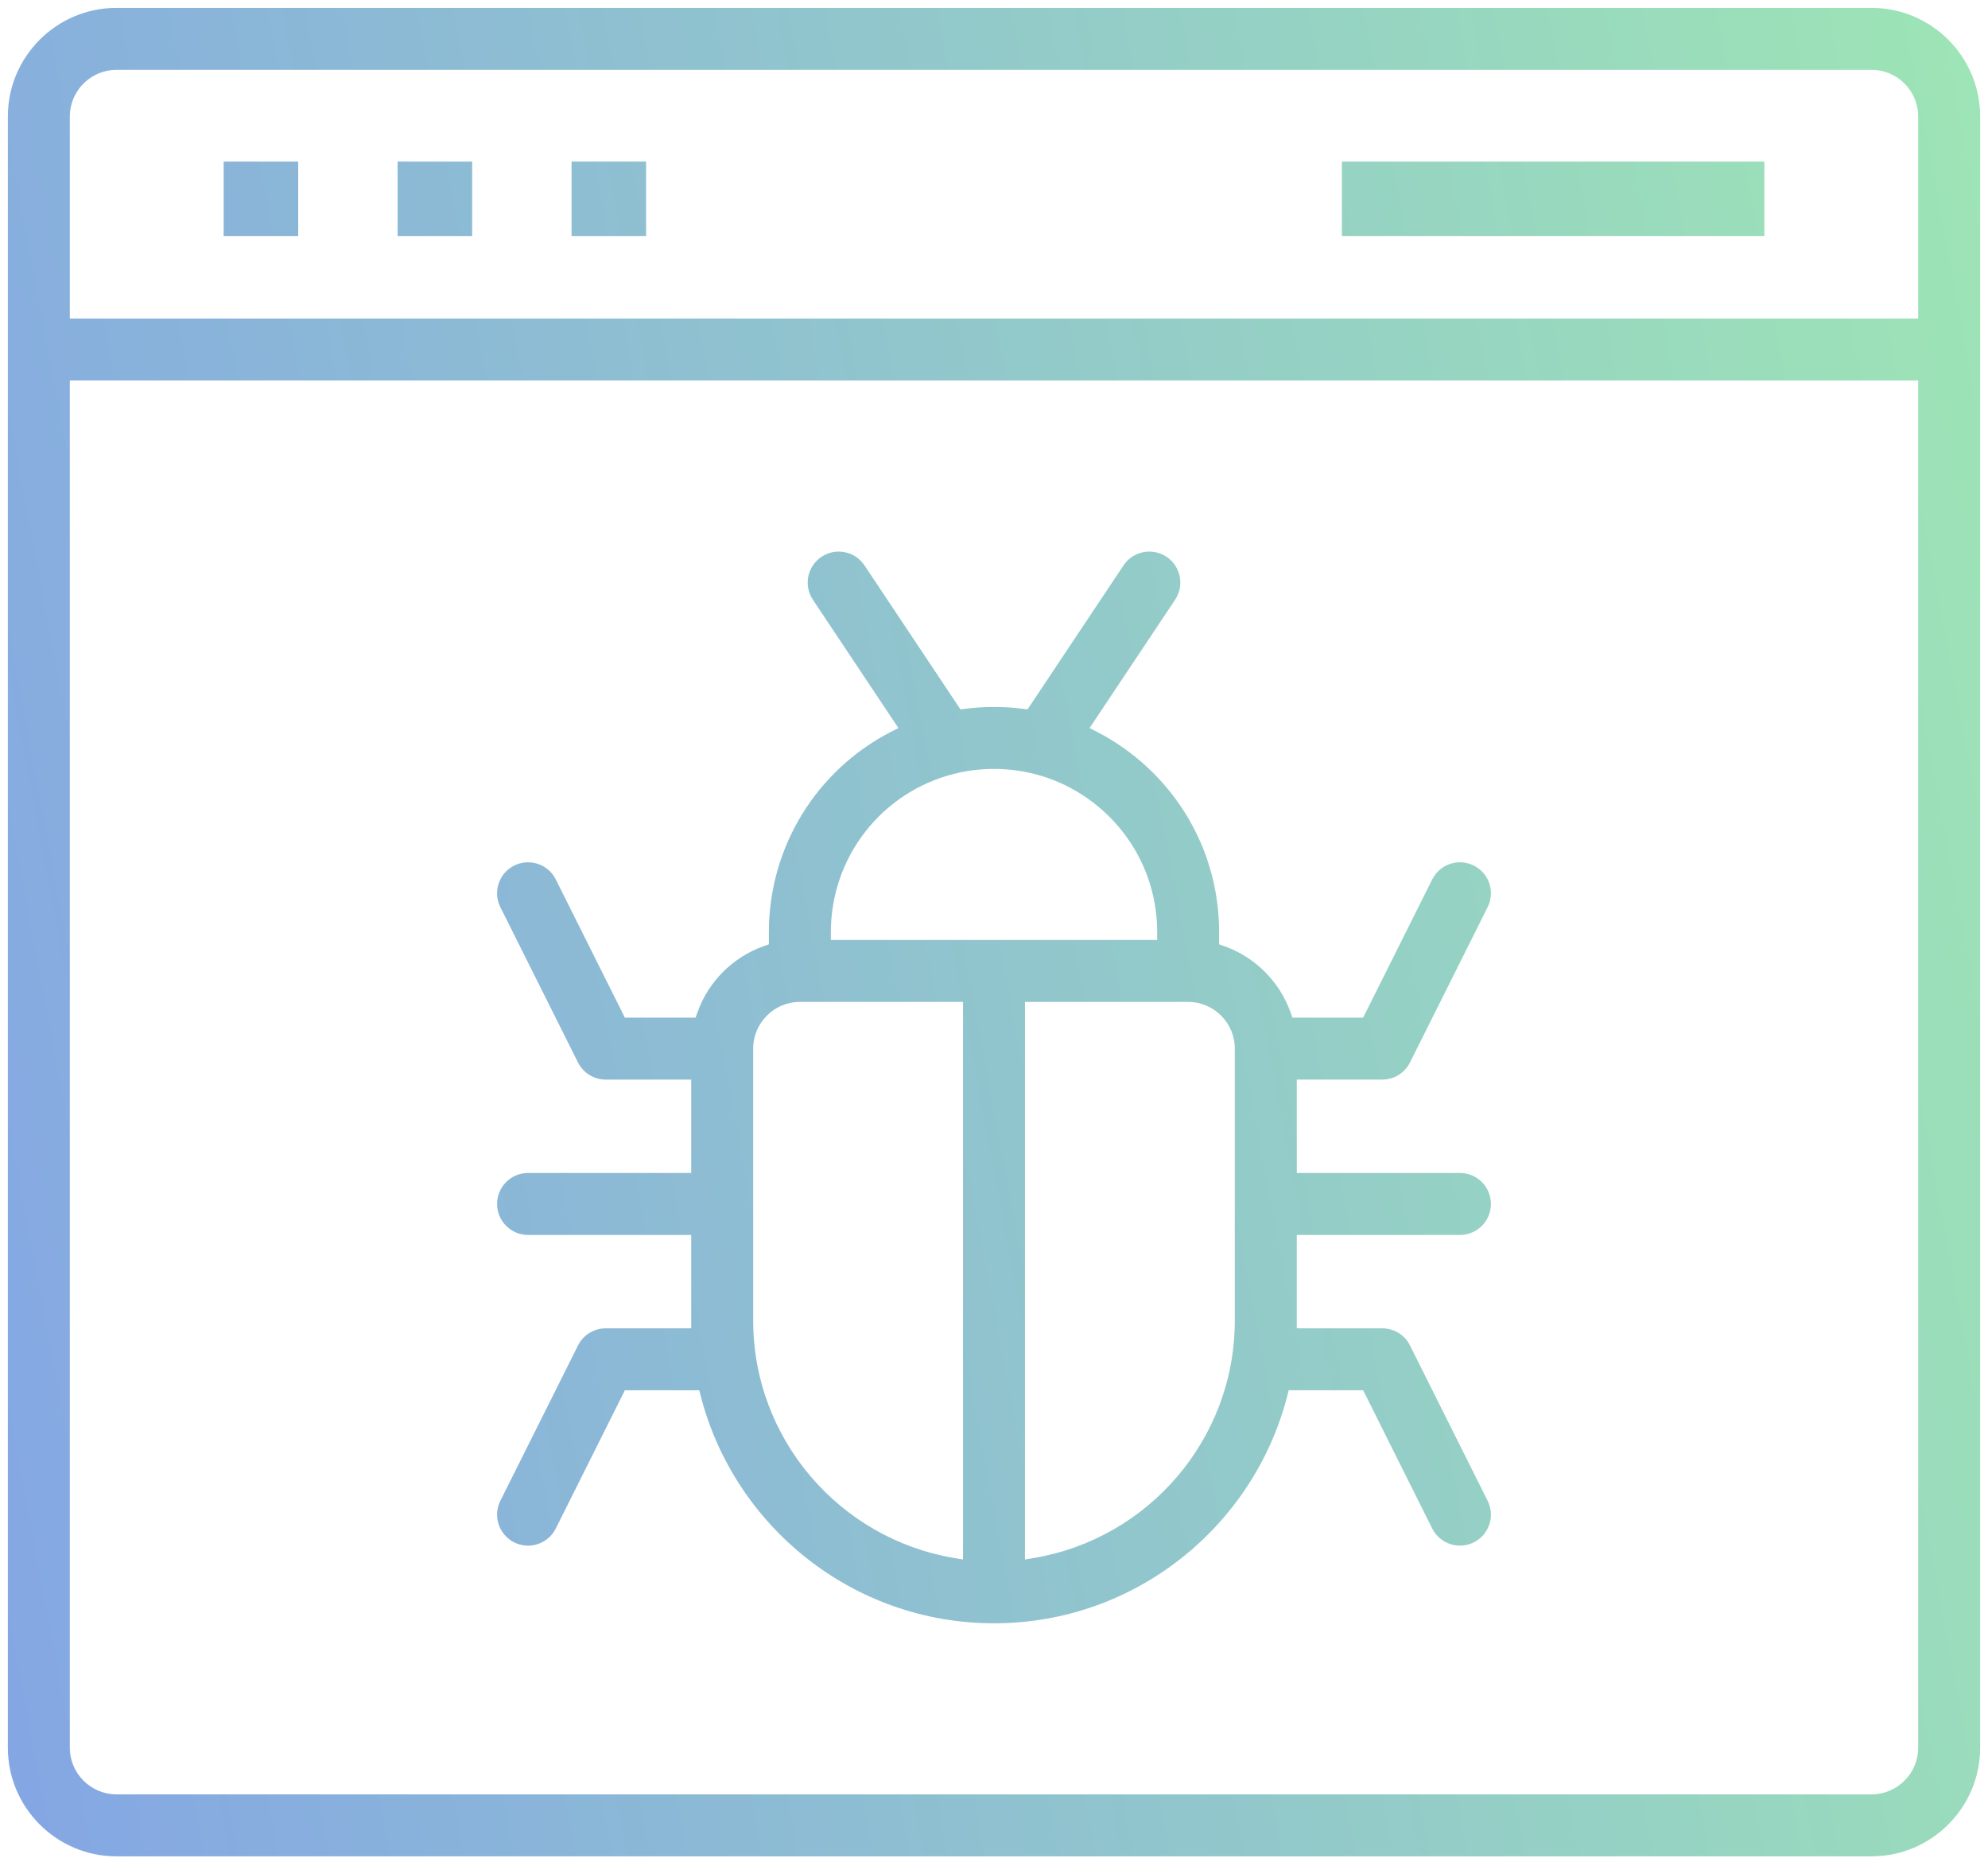 <svg width="76" height="71" viewBox="0 0 76 71" fill="none" xmlns="http://www.w3.org/2000/svg">
<path fill-rule="evenodd" clip-rule="evenodd" d="M56.872 57.362L53.903 51.424C53.703 51.023 53.292 50.77 52.844 50.77H49.575V47.201H55.813C56.467 47.201 56.997 46.67 56.997 46.016C56.997 45.362 56.467 44.832 55.813 44.832H49.575V41.263H52.844C53.292 41.263 53.703 41.01 53.903 40.609L56.872 34.671C57.164 34.086 56.927 33.374 56.342 33.082C55.757 32.789 55.046 33.026 54.753 33.612L52.112 38.895H49.408L49.337 38.695C48.919 37.517 47.984 36.582 46.806 36.164L46.606 36.093V35.626C46.606 32.269 44.699 29.404 41.952 27.98L41.654 27.826L44.923 22.923C45.286 22.379 45.139 21.644 44.595 21.281C44.05 20.918 43.315 21.065 42.952 21.609L39.282 27.114L39.098 27.09C38.371 26.998 37.629 26.998 36.902 27.09L36.718 27.114L33.048 21.609C32.685 21.065 31.95 20.918 31.406 21.281C30.861 21.644 30.714 22.379 31.077 22.923L34.346 27.826L34.047 27.979C31.235 29.43 29.394 32.35 29.394 35.626V36.093L29.194 36.164C28.016 36.582 27.081 37.517 26.663 38.695L26.592 38.895H23.888L21.247 33.612C20.954 33.027 20.243 32.79 19.658 33.082C19.073 33.375 18.836 34.086 19.128 34.671L22.097 40.609C22.298 41.01 22.708 41.263 23.156 41.263H26.425V44.832H20.188C19.534 44.832 19.003 45.362 19.003 46.016C19.003 46.67 19.534 47.201 20.188 47.201H26.425V50.77H23.156C22.708 50.77 22.298 51.023 22.097 51.424L19.128 57.362C18.836 57.947 19.073 58.658 19.658 58.951C20.244 59.244 20.955 59.005 21.247 58.421L23.888 53.138H26.733L26.791 53.363C28.079 58.35 32.617 62.044 38 62.044C43.383 62.044 47.92 58.35 49.209 53.363L49.267 53.138H52.112L54.753 58.421C55.046 59.006 55.757 59.243 56.342 58.951C56.927 58.658 57.164 57.947 56.872 57.362ZM36.816 59.605L36.466 59.546C32.118 58.813 28.794 55.024 28.794 50.469V40.079C28.794 39.095 29.594 38.294 30.578 38.294H36.816V59.605ZM31.763 35.926V35.626C31.763 32.768 33.696 30.281 36.464 29.579C37.462 29.326 38.537 29.326 39.537 29.579C42.191 30.25 44.238 32.665 44.238 35.626V35.926H31.763ZM39.534 59.546L39.184 59.605V38.294H45.422C46.406 38.294 47.206 39.095 47.206 40.079V50.469C47.206 55.024 43.883 58.813 39.534 59.546Z" fill="url(#paint0_linear)" fill-opacity="0.6"/>
<path d="M11.4 6.176H8.55V9.026H11.4V6.176Z" fill="url(#paint1_linear)" fill-opacity="0.6"/>
<path d="M15.2 6.176H18.05V9.026H15.2V6.176Z" fill="url(#paint2_linear)" fill-opacity="0.6"/>
<path d="M24.7 6.176H21.85V9.026H24.7V6.176Z" fill="url(#paint3_linear)" fill-opacity="0.6"/>
<path d="M51.3 6.176H67.45V9.026H51.3V6.176Z" fill="url(#paint4_linear)" fill-opacity="0.6"/>
<path fill-rule="evenodd" clip-rule="evenodd" d="M71.547 0.301H4.453C2.163 0.301 0.3 2.164 0.3 4.454V66.798C0.3 69.087 2.163 70.951 4.453 70.951H71.547C73.837 70.951 75.7 69.087 75.7 66.798V4.454C75.7 2.164 73.837 0.301 71.547 0.301ZM2.669 14.544H73.331V66.798C73.331 67.782 72.531 68.582 71.547 68.582H4.453C3.469 68.582 2.669 67.782 2.669 66.798V14.544ZM73.331 12.176H2.669V4.454C2.669 3.47 3.469 2.67 4.453 2.67H71.547C72.531 2.67 73.331 3.47 73.331 4.454V12.176Z" fill="url(#paint5_linear)" fill-opacity="0.6"/>
<defs>
<linearGradient id="paint0_linear" x1="75.7" y1="0.301" x2="-9.913" y2="16.3" gradientUnits="userSpaceOnUse">
<stop stop-color="#5CD384"/>
<stop offset="1" stop-color="#326BD2"/>
</linearGradient>
<linearGradient id="paint1_linear" x1="75.7" y1="0.301" x2="-9.913" y2="16.3" gradientUnits="userSpaceOnUse">
<stop stop-color="#5CD384"/>
<stop offset="1" stop-color="#326BD2"/>
</linearGradient>
<linearGradient id="paint2_linear" x1="75.7" y1="0.301" x2="-9.913" y2="16.3" gradientUnits="userSpaceOnUse">
<stop stop-color="#5CD384"/>
<stop offset="1" stop-color="#326BD2"/>
</linearGradient>
<linearGradient id="paint3_linear" x1="75.7" y1="0.301" x2="-9.913" y2="16.3" gradientUnits="userSpaceOnUse">
<stop stop-color="#5CD384"/>
<stop offset="1" stop-color="#326BD2"/>
</linearGradient>
<linearGradient id="paint4_linear" x1="75.7" y1="0.301" x2="-9.913" y2="16.3" gradientUnits="userSpaceOnUse">
<stop stop-color="#5CD384"/>
<stop offset="1" stop-color="#326BD2"/>
</linearGradient>
<linearGradient id="paint5_linear" x1="75.7" y1="0.301" x2="-9.913" y2="16.3" gradientUnits="userSpaceOnUse">
<stop stop-color="#5CD384"/>
<stop offset="1" stop-color="#326BD2"/>
</linearGradient>
</defs>
</svg>

